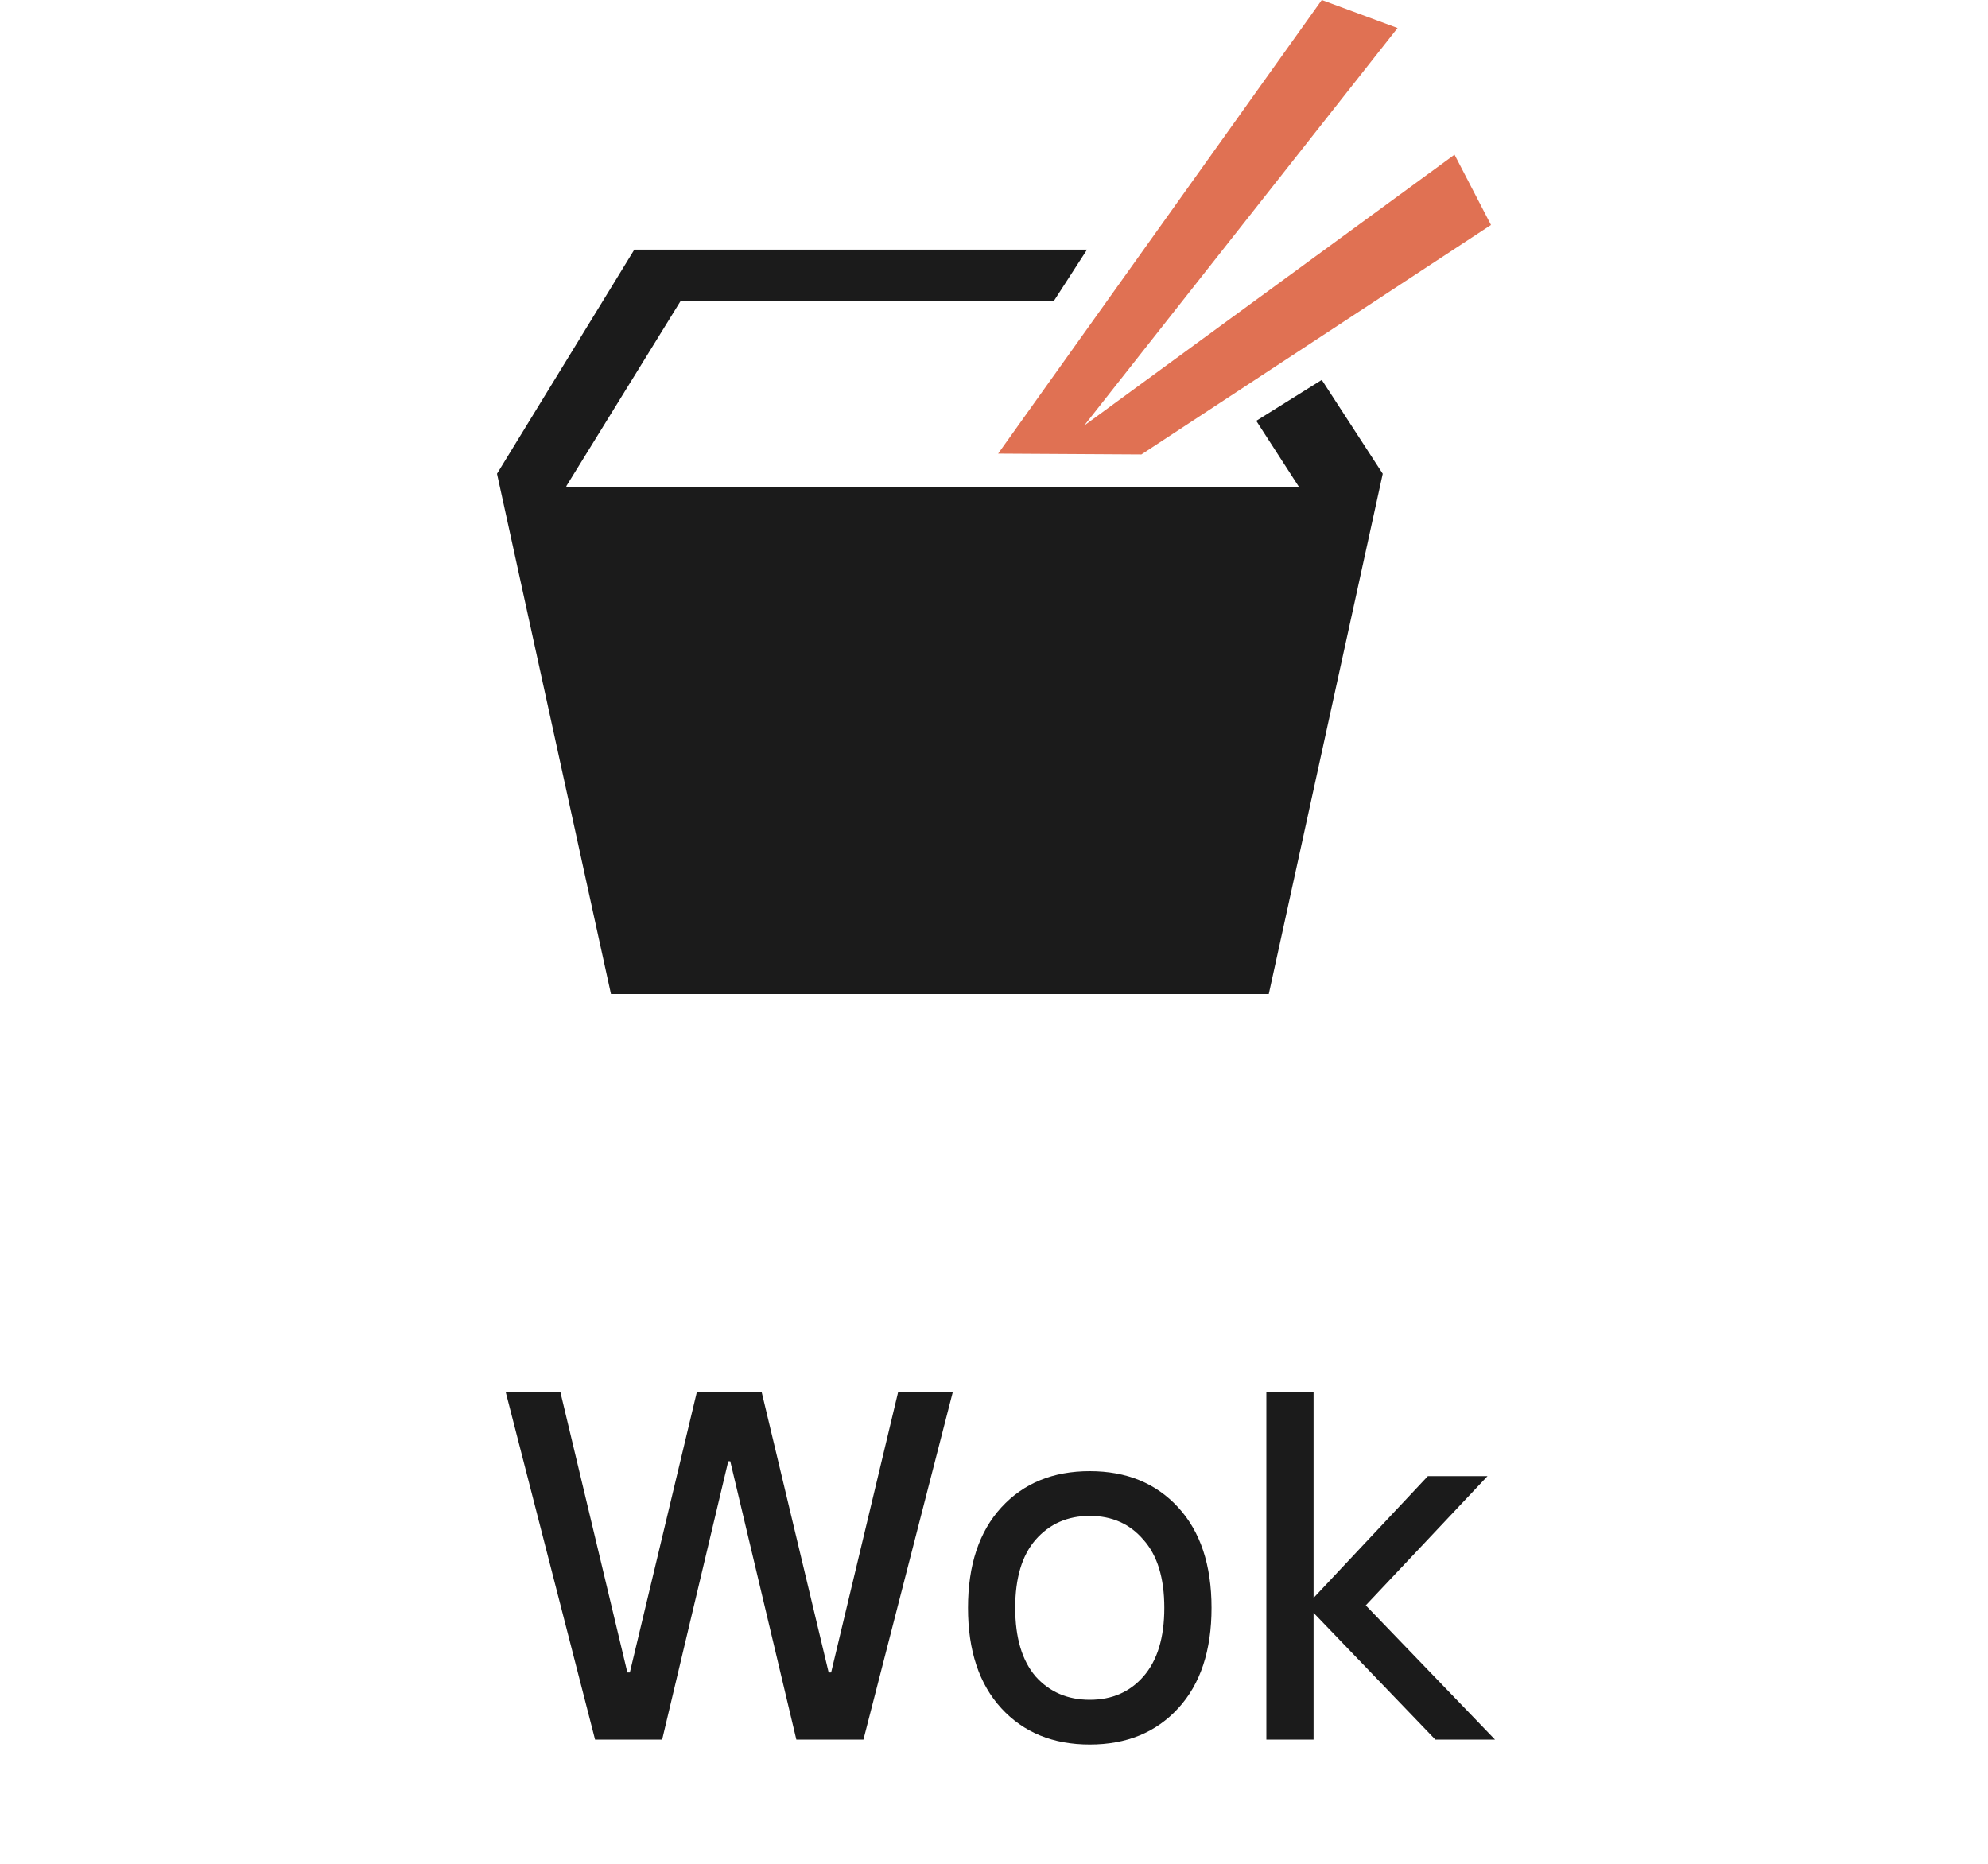 <svg width="64" height="60" viewBox="0 0 64 60" fill="none" xmlns="http://www.w3.org/2000/svg">
<path fill-rule="evenodd" clip-rule="evenodd" d="M18.229 15.675H41.818L40.443 13.547L42.552 12.23L44.515 15.251L40.846 32H19.669L16 15.251L20.421 8.036H34.995L33.922 9.696H21.907L18.238 15.639L18.229 15.675Z" fill="#1B1B1B"/>
<path fill-rule="evenodd" clip-rule="evenodd" d="M32.133 14.602L42.552 0L44.992 0.902L34.903 13.7L46.826 4.979L48 7.242L36.746 14.629L32.133 14.602Z" fill="#E07153"/>
<path d="M19.157 56L16.277 44.8H18.037L20.197 53.84H20.277L22.437 44.8H24.517L26.677 53.84H26.757L28.917 44.8H30.677L27.797 56H25.637L23.509 47.04H23.445L21.317 56H19.157ZM37.931 54.992C37.217 55.771 36.267 56.16 35.083 56.16C33.899 56.16 32.95 55.771 32.235 54.992C31.521 54.213 31.163 53.136 31.163 51.76C31.163 50.384 31.521 49.307 32.235 48.528C32.95 47.749 33.899 47.36 35.083 47.36C36.267 47.36 37.217 47.749 37.931 48.528C38.646 49.307 39.003 50.384 39.003 51.76C39.003 53.136 38.646 54.213 37.931 54.992ZM33.339 53.968C33.787 54.469 34.369 54.72 35.083 54.72C35.798 54.72 36.374 54.469 36.811 53.968C37.259 53.456 37.483 52.72 37.483 51.76C37.483 50.8 37.259 50.069 36.811 49.568C36.374 49.056 35.798 48.8 35.083 48.8C34.369 48.8 33.787 49.056 33.339 49.568C32.902 50.069 32.683 50.8 32.683 51.76C32.683 52.72 32.902 53.456 33.339 53.968ZM40.768 56V44.8H42.288V51.44L45.968 47.52H47.888L43.968 51.68L48.128 56H46.208L42.288 51.92V56H40.768Z" fill="#1B1B1B"/>
</svg>
